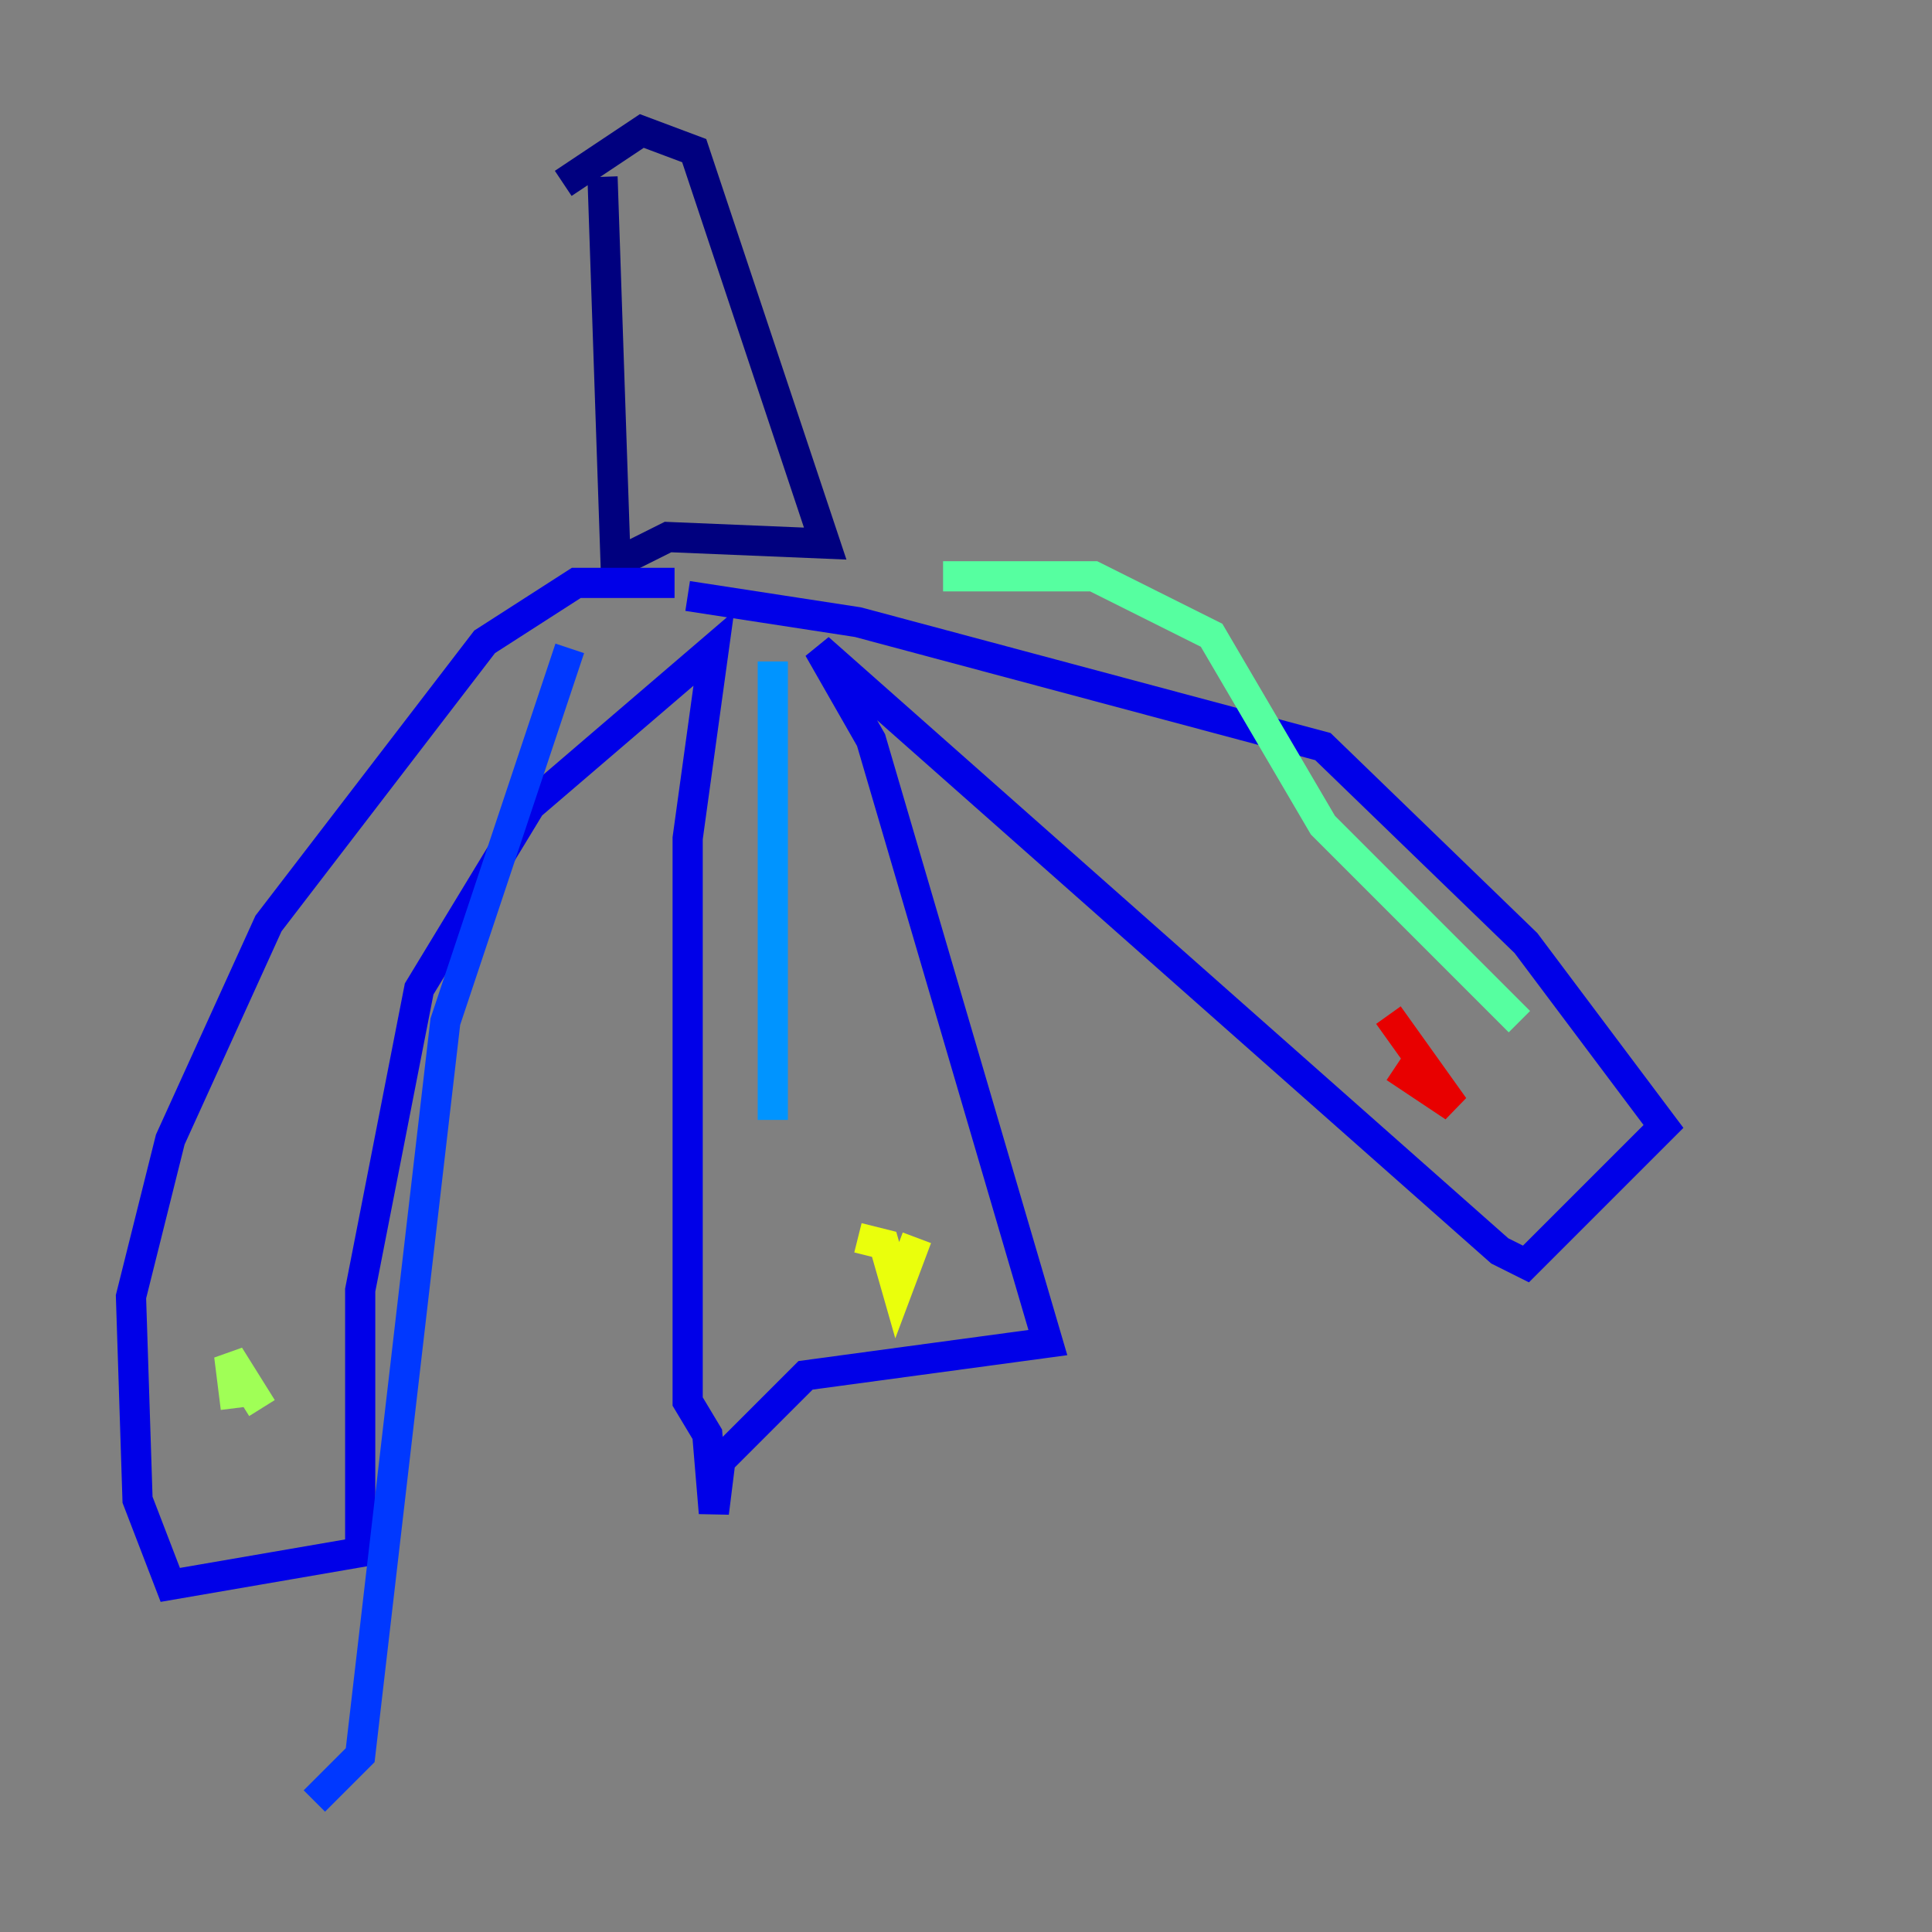 <?xml version="1.0" encoding="utf-8" ?>
<svg baseProfile="tiny" height="128" version="1.2" viewBox="0,0,128,128" width="128" xmlns="http://www.w3.org/2000/svg" xmlns:ev="http://www.w3.org/2001/xml-events" xmlns:xlink="http://www.w3.org/1999/xlink"><rect x="0" y="0" width="128" height="128" fill="#808080" stroke="none"/><defs /><polyline fill="none" points="39.919,11.715 40.786,37.315 44.258,35.58 54.671,36.014 45.993,9.98 42.522,8.678 37.315,12.149" stroke="#00007f" stroke-width="2" /><polyline fill="none" points="44.691,38.617 38.183,38.617 32.108,42.522 17.79,61.18 11.281,75.498 8.678,85.912 9.112,99.363 11.281,105.003 23.864,102.834 23.864,85.478 27.77,65.519 35.146,53.37 47.295,42.956 45.559,55.539 45.559,92.854 46.861,95.024 47.295,100.231 47.729,96.759 53.37,91.119 69.424,88.949 57.709,49.031 54.237,42.956 99.363,82.875 101.098,83.742 110.21,74.63 101.098,62.481 87.647,49.464 56.841,41.22 45.559,39.485" stroke="#0000e8" stroke-width="2" /><polyline fill="none" points="37.749,42.956 29.505,67.688 23.864,116.285 20.827,119.322" stroke="#0038ff" stroke-width="2" /><polyline fill="none" points="51.2,43.824 51.2,74.197" stroke="#0094ff" stroke-width="2" /><polyline fill="none" points="62.481,36.014 62.481,36.014" stroke="#0cf4ea" stroke-width="2" /><polyline fill="none" points="62.481,38.183 72.461,38.183 80.271,42.088 87.647,54.671 100.664,67.688" stroke="#56ffa0" stroke-width="2" /><polyline fill="none" points="15.62,93.288 15.186,89.817 17.356,93.288" stroke="#a0ff56" stroke-width="2" /><polyline fill="none" points="56.841,82.007 58.576,82.441 59.444,85.478 60.746,82.007" stroke="#eaff0c" stroke-width="2" /><polyline fill="none" points="91.119,70.291 91.119,70.291" stroke="#ffaa00" stroke-width="2" /><polyline fill="none" points="91.119,69.424 91.119,69.424" stroke="#ff5500" stroke-width="2" /><polyline fill="none" points="91.986,67.254 96.325,73.329 92.42,70.725" stroke="#e80000" stroke-width="2" /><polyline fill="none" points="48.163,91.552 48.163,91.552" stroke="#7f0000" stroke-width="2" /></svg>